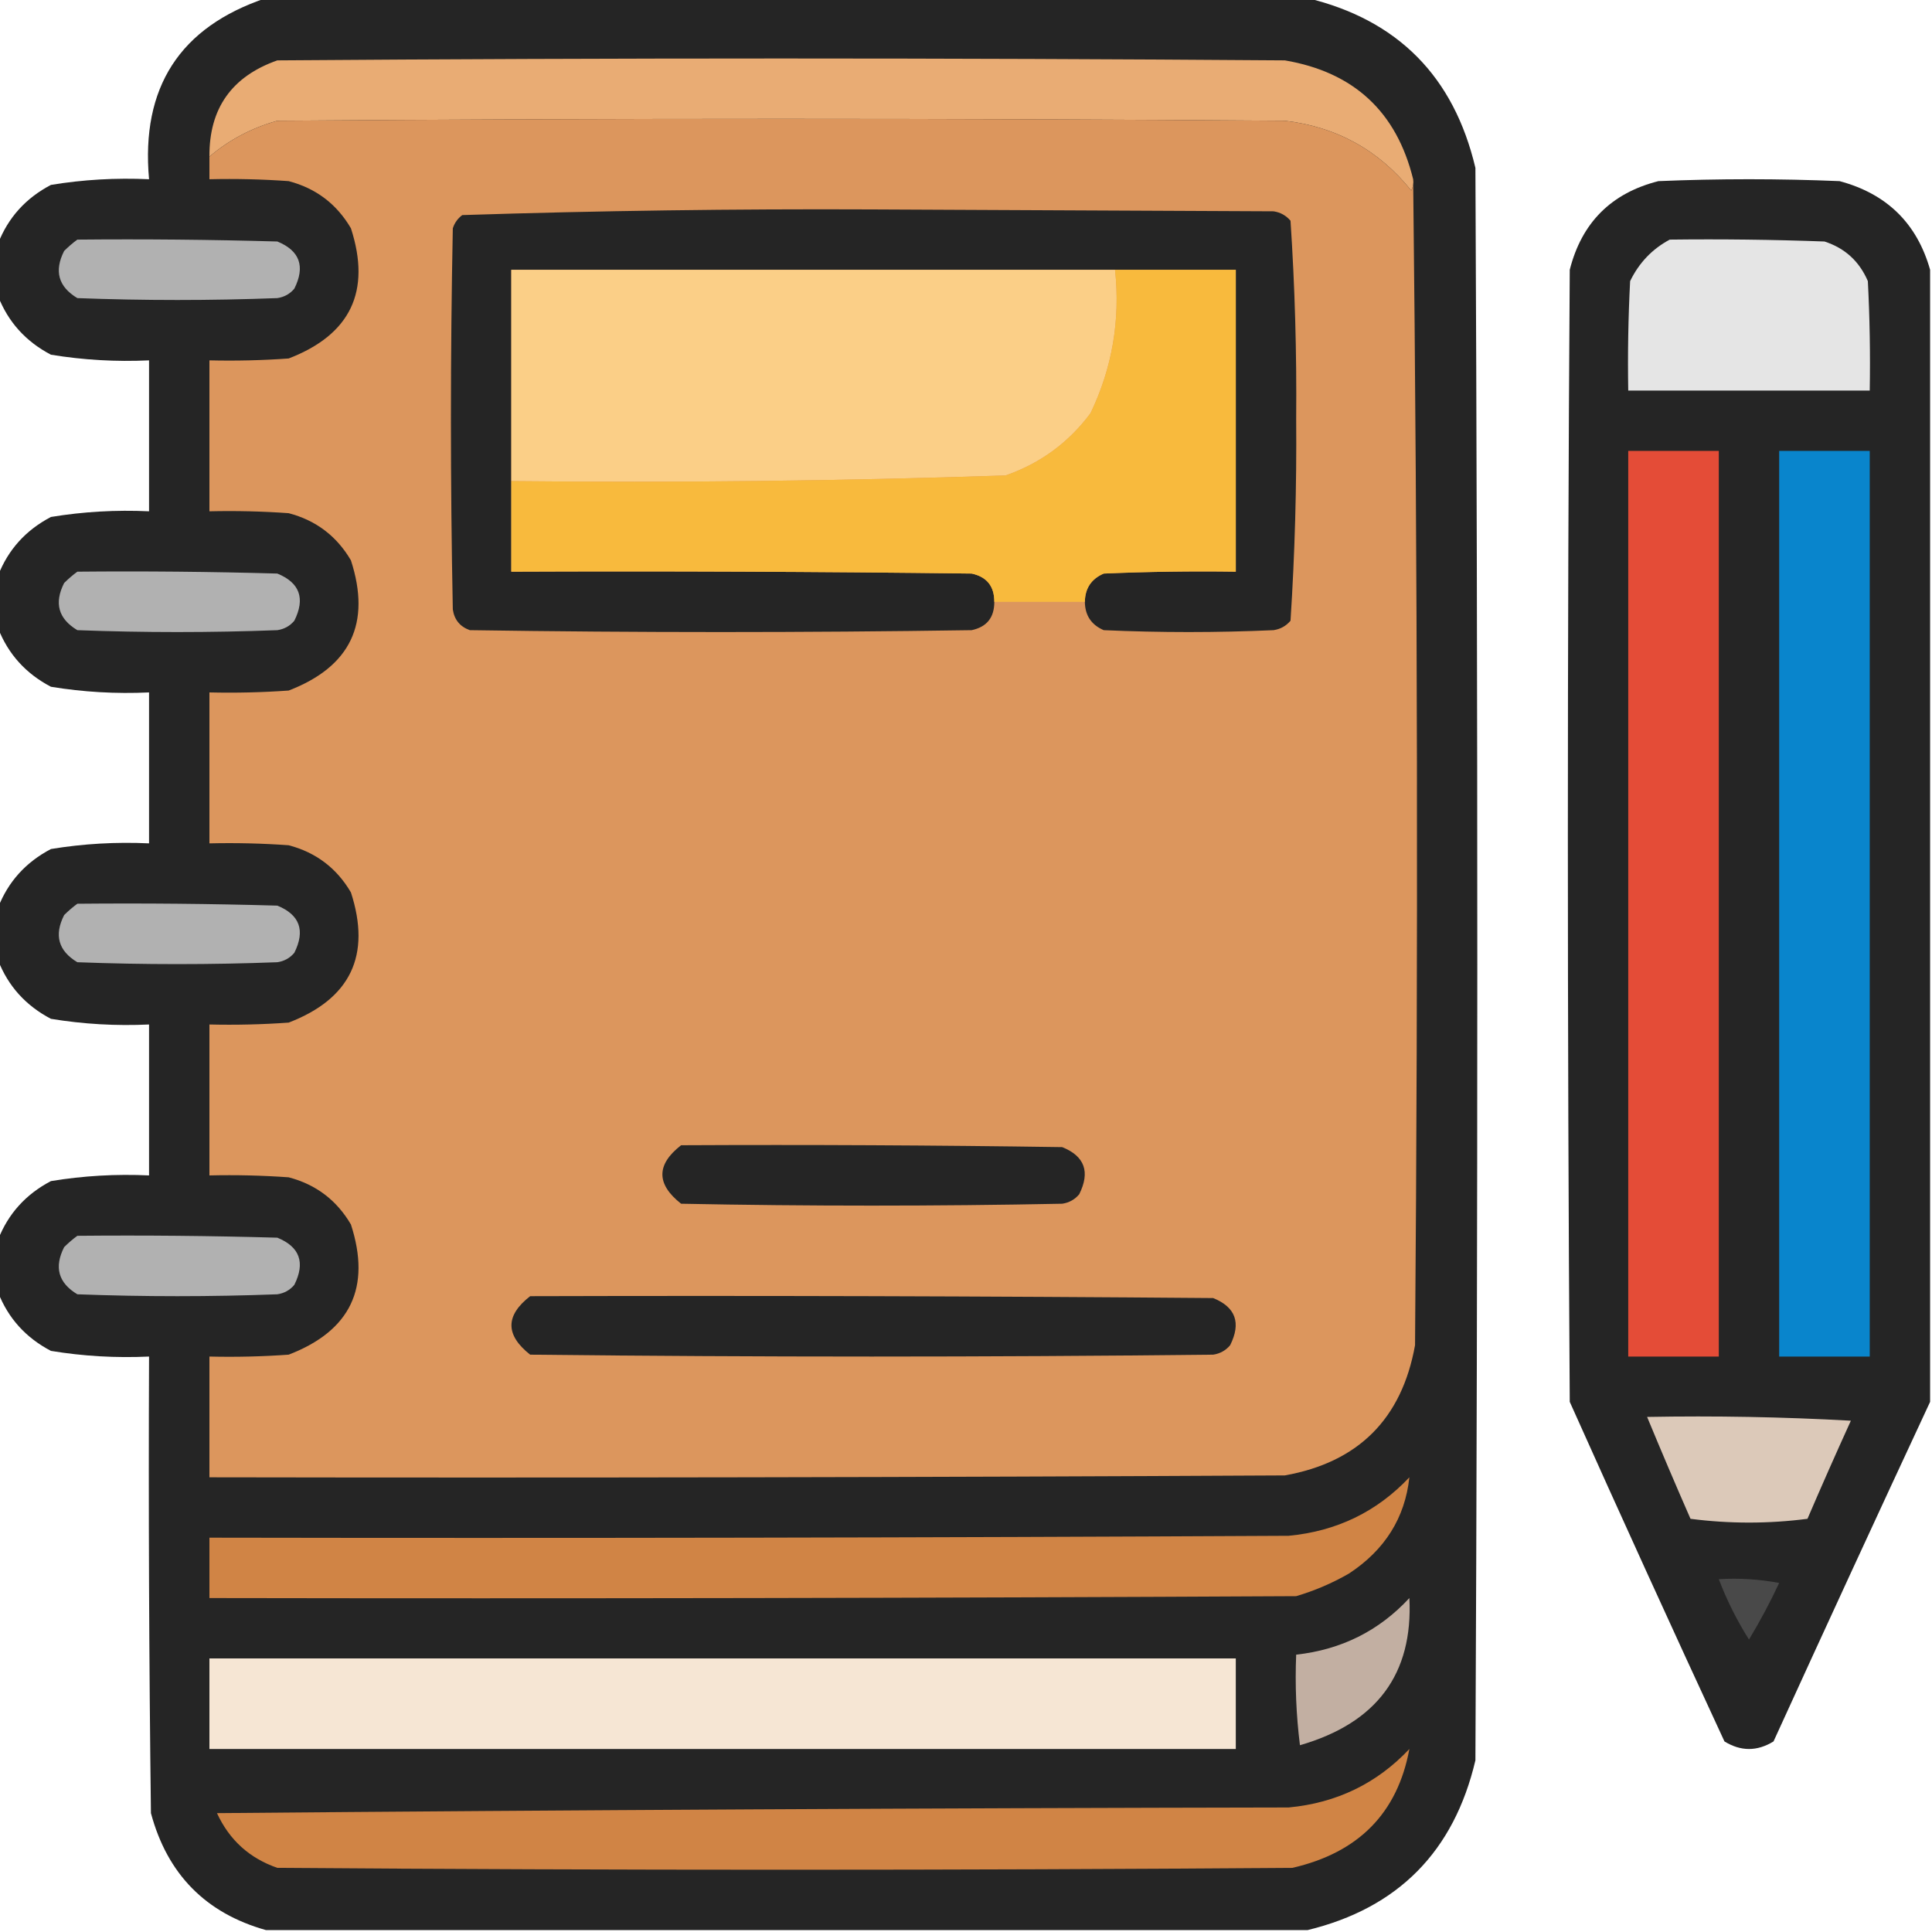 <?xml version="1.0" encoding="UTF-8"?>
<!DOCTYPE svg PUBLIC "-//W3C//DTD SVG 1.1//EN" "http://www.w3.org/Graphics/SVG/1.1/DTD/svg11.dtd">
<svg xmlns="http://www.w3.org/2000/svg" version="1.1" width="512px" height="512px" style="shape-rendering:geometricPrecision; text-rendering:geometricPrecision; image-rendering:optimizeQuality; fill-rule:evenodd; clip-rule:evenodd" xmlns:xlink="http://www.w3.org/1999/xlink">
<g><path style="opacity:0.996" fill="#252525" d="M 70.5,-0.5 C 162.5,-0.5 254.5,-0.5 346.5,-0.5C 370.459,5.293 385.292,20.293 391,44.5C 391.667,185.167 391.667,325.833 391,466.5C 385.319,490.68 370.486,505.68 346.5,511.5C 254.5,511.5 162.5,511.5 70.5,511.5C 54.516,507.015 44.349,496.681 40,480.5C 39.5,440.168 39.333,399.835 39.5,359.5C 30.75,359.91 22.084,359.41 13.5,358C 6.834,354.508 2.168,349.341 -0.5,342.5C -0.5,337.833 -0.5,333.167 -0.5,328.5C 2.168,321.659 6.834,316.492 13.5,313C 22.084,311.59 30.75,311.09 39.5,311.5C 39.5,298.167 39.5,284.833 39.5,271.5C 30.75,271.91 22.084,271.41 13.5,270C 6.834,266.508 2.168,261.341 -0.5,254.5C -0.5,249.833 -0.5,245.167 -0.5,240.5C 2.168,233.659 6.834,228.492 13.5,225C 22.084,223.59 30.75,223.09 39.5,223.5C 39.5,210.167 39.5,196.833 39.5,183.5C 30.75,183.91 22.084,183.41 13.5,182C 6.834,178.508 2.168,173.341 -0.5,166.5C -0.5,161.833 -0.5,157.167 -0.5,152.5C 2.168,145.659 6.834,140.492 13.5,137C 22.084,135.59 30.75,135.09 39.5,135.5C 39.5,122.167 39.5,108.833 39.5,95.5C 30.75,95.91 22.084,95.41 13.5,94C 6.834,90.508 2.168,85.341 -0.5,78.5C -0.5,73.833 -0.5,69.167 -0.5,64.5C 2.168,57.659 6.834,52.492 13.5,49C 22.084,47.59 30.75,47.09 39.5,47.5C 37.316,23.16 47.65,7.16 70.5,-0.5 Z"/></g>
<g><path style="opacity:1" fill="#e9ac74" d="M 374.5,47.5 C 374.649,48.552 374.483,49.552 374,50.5C 365.371,39.768 354.205,33.602 340.5,32C 251.5,31.333 162.5,31.333 73.5,32C 66.745,33.876 60.745,37.043 55.5,41.5C 55.403,28.755 61.403,20.255 73.5,16C 162.5,15.333 251.5,15.333 340.5,16C 358.771,19.107 370.105,29.607 374.5,47.5 Z"/></g>
<g><path style="opacity:1" fill="#dc965d" d="M 374.5,47.5 C 375.666,150.333 375.833,253.333 375,356.5C 371.491,376.009 359.991,387.509 340.5,391C 245.501,391.5 150.501,391.667 55.5,391.5C 55.5,380.833 55.5,370.167 55.5,359.5C 62.508,359.666 69.508,359.5 76.5,359C 92.908,352.684 98.408,341.184 93,324.5C 89.229,318.064 83.729,313.897 76.5,312C 69.508,311.5 62.508,311.334 55.5,311.5C 55.5,298.167 55.5,284.833 55.5,271.5C 62.508,271.666 69.508,271.5 76.5,271C 92.908,264.684 98.408,253.184 93,236.5C 89.229,230.064 83.729,225.897 76.5,224C 69.508,223.5 62.508,223.334 55.5,223.5C 55.5,210.167 55.5,196.833 55.5,183.5C 62.508,183.666 69.508,183.5 76.5,183C 92.908,176.684 98.408,165.184 93,148.5C 89.229,142.064 83.729,137.897 76.5,136C 69.508,135.5 62.508,135.334 55.5,135.5C 55.5,122.167 55.5,108.833 55.5,95.5C 62.508,95.666 69.508,95.5 76.5,95C 92.908,88.684 98.408,77.184 93,60.5C 89.229,54.064 83.729,49.897 76.5,48C 69.508,47.5 62.508,47.334 55.5,47.5C 55.5,45.5 55.5,43.5 55.5,41.5C 60.745,37.043 66.745,33.876 73.5,32C 162.5,31.333 251.5,31.333 340.5,32C 354.205,33.602 365.371,39.768 374,50.5C 374.483,49.552 374.649,48.552 374.5,47.5 Z"/></g>
<g><path style="opacity:0.995" fill="#252525" d="M 511.5,71.5 C 511.5,171.5 511.5,271.5 511.5,371.5C 497.592,401.355 483.759,431.355 470,461.5C 465.667,464.167 461.333,464.167 457,461.5C 443.14,431.584 429.473,401.584 416,371.5C 415.333,271.5 415.333,171.5 416,71.5C 419.167,59 427,51.167 439.5,48C 455.5,47.333 471.5,47.333 487.5,48C 500.015,51.349 508.015,59.182 511.5,71.5 Z"/></g>
<g><path style="opacity:1" fill="#252525" d="M 287.5,159.5 C 287.544,155.91 289.211,153.41 292.5,152C 304.162,151.5 315.829,151.333 327.5,151.5C 327.5,124.833 327.5,98.167 327.5,71.5C 316.833,71.5 306.167,71.5 295.5,71.5C 242.167,71.5 188.833,71.5 135.5,71.5C 135.5,90.167 135.5,108.833 135.5,127.5C 135.5,135.5 135.5,143.5 135.5,151.5C 176.168,151.333 216.835,151.5 257.5,152C 261.518,152.863 263.518,155.363 263.5,159.5C 263.513,163.65 261.513,166.15 257.5,167C 213.167,167.667 168.833,167.667 124.5,167C 121.898,166.065 120.398,164.232 120,161.5C 119.333,127.833 119.333,94.167 120,60.5C 120.465,59.069 121.299,57.903 122.5,57C 158.583,55.839 194.75,55.339 231,55.5C 266.5,55.667 302,55.833 337.5,56C 339.329,56.273 340.829,57.107 342,58.5C 343.154,75.912 343.654,93.412 343.5,111C 343.647,128.896 343.147,146.73 342,164.5C 340.829,165.893 339.329,166.727 337.5,167C 322.5,167.667 307.5,167.667 292.5,167C 289.211,165.59 287.544,163.09 287.5,159.5 Z"/></g>
<g><path style="opacity:1" fill="#b1b1b1" d="M 20.5,63.5 C 38.17,63.333 55.837,63.5 73.5,64C 79.448,66.433 80.948,70.6 78,76.5C 76.829,77.893 75.329,78.727 73.5,79C 55.833,79.667 38.167,79.667 20.5,79C 15.465,75.987 14.298,71.82 17,66.5C 18.145,65.364 19.312,64.364 20.5,63.5 Z"/></g>
<g><path style="opacity:1" fill="#e5e5e5" d="M 442.5,63.5 C 456.171,63.333 469.837,63.5 483.5,64C 488.91,65.743 492.744,69.243 495,74.5C 495.5,84.161 495.666,93.828 495.5,103.5C 474.167,103.5 452.833,103.5 431.5,103.5C 431.334,93.828 431.5,84.161 432,74.5C 434.357,69.645 437.857,65.979 442.5,63.5 Z"/></g>
<g><path style="opacity:1" fill="#fbcf87" d="M 295.5,71.5 C 296.917,84.858 294.75,97.525 289,109.5C 283.211,117.283 275.711,122.783 266.5,126C 222.863,127.462 179.196,127.962 135.5,127.5C 135.5,108.833 135.5,90.167 135.5,71.5C 188.833,71.5 242.167,71.5 295.5,71.5 Z"/></g>
<g><path style="opacity:1" fill="#f8ba3d" d="M 295.5,71.5 C 306.167,71.5 316.833,71.5 327.5,71.5C 327.5,98.167 327.5,124.833 327.5,151.5C 315.829,151.333 304.162,151.5 292.5,152C 289.211,153.41 287.544,155.91 287.5,159.5C 279.5,159.5 271.5,159.5 263.5,159.5C 263.518,155.363 261.518,152.863 257.5,152C 216.835,151.5 176.168,151.333 135.5,151.5C 135.5,143.5 135.5,135.5 135.5,127.5C 179.196,127.962 222.863,127.462 266.5,126C 275.711,122.783 283.211,117.283 289,109.5C 294.75,97.525 296.917,84.858 295.5,71.5 Z"/></g>
<g><path style="opacity:1" fill="#e44c37" d="M 431.5,119.5 C 439.5,119.5 447.5,119.5 455.5,119.5C 455.5,199.5 455.5,279.5 455.5,359.5C 447.5,359.5 439.5,359.5 431.5,359.5C 431.5,279.5 431.5,199.5 431.5,119.5 Z"/></g>
<g><path style="opacity:1" fill="#0985cc" d="M 471.5,119.5 C 479.5,119.5 487.5,119.5 495.5,119.5C 495.5,199.5 495.5,279.5 495.5,359.5C 487.5,359.5 479.5,359.5 471.5,359.5C 471.5,279.5 471.5,199.5 471.5,119.5 Z"/></g>
<g><path style="opacity:1" fill="#b1b1b1" d="M 20.5,151.5 C 38.17,151.333 55.837,151.5 73.5,152C 79.448,154.433 80.948,158.6 78,164.5C 76.829,165.893 75.329,166.727 73.5,167C 55.833,167.667 38.167,167.667 20.5,167C 15.465,163.987 14.298,159.82 17,154.5C 18.145,153.364 19.312,152.364 20.5,151.5 Z"/></g>
<g><path style="opacity:1" fill="#b1b1b1" d="M 20.5,239.5 C 38.17,239.333 55.837,239.5 73.5,240C 79.448,242.433 80.948,246.6 78,252.5C 76.829,253.893 75.329,254.727 73.5,255C 55.833,255.667 38.167,255.667 20.5,255C 15.465,251.987 14.298,247.82 17,242.5C 18.145,241.364 19.312,240.364 20.5,239.5 Z"/></g>
<g><path style="opacity:1" fill="#252525" d="M 180.5,303.5 C 214.168,303.333 247.835,303.5 281.5,304C 287.462,306.405 288.962,310.571 286,316.5C 284.829,317.893 283.329,318.727 281.5,319C 247.833,319.667 214.167,319.667 180.5,319C 173.889,313.798 173.889,308.631 180.5,303.5 Z"/></g>
<g><path style="opacity:1" fill="#b1b1b1" d="M 20.5,327.5 C 38.17,327.333 55.837,327.5 73.5,328C 79.448,330.433 80.948,334.6 78,340.5C 76.829,341.893 75.329,342.727 73.5,343C 55.833,343.667 38.167,343.667 20.5,343C 15.465,339.987 14.298,335.82 17,330.5C 18.145,329.364 19.312,328.364 20.5,327.5 Z"/></g>
<g><path style="opacity:1" fill="#252525" d="M 140.5,343.5 C 200.834,343.333 261.168,343.5 321.5,344C 327.462,346.405 328.962,350.571 326,356.5C 324.829,357.893 323.329,358.727 321.5,359C 261.167,359.667 200.833,359.667 140.5,359C 133.889,353.798 133.889,348.631 140.5,343.5 Z"/></g>
<g><path style="opacity:1" fill="#dcc9b9" d="M 436.5,375.5 C 454.512,375.167 472.512,375.5 490.5,376.5C 486.57,385.125 482.736,393.792 479,402.5C 468.667,403.833 458.333,403.833 448,402.5C 444.063,393.517 440.23,384.517 436.5,375.5 Z"/></g>
<g><path style="opacity:1" fill="#d08445" d="M 373.5,391.5 C 372.342,402.248 367.009,410.748 357.5,417C 353.055,419.557 348.389,421.557 343.5,423C 247.501,423.5 151.501,423.667 55.5,423.5C 55.5,418.167 55.5,412.833 55.5,407.5C 150.834,407.667 246.167,407.5 341.5,407C 354.228,405.801 364.895,400.634 373.5,391.5 Z"/></g>
<g><path style="opacity:1" fill="#494949" d="M 455.5,418.5 C 460.875,418.172 466.208,418.505 471.5,419.5C 469.103,424.627 466.436,429.627 463.5,434.5C 460.279,429.392 457.613,424.059 455.5,418.5 Z"/></g>
<g><path style="opacity:1" fill="#c2afa2" d="M 373.5,423.5 C 374.51,443.627 364.843,456.627 344.5,462.5C 343.502,454.528 343.169,446.528 343.5,438.5C 355.473,437.18 365.473,432.18 373.5,423.5 Z"/></g>
<g><path style="opacity:1" fill="#f6e6d4" d="M 55.5,439.5 C 146.167,439.5 236.833,439.5 327.5,439.5C 327.5,447.5 327.5,455.5 327.5,463.5C 236.833,463.5 146.167,463.5 55.5,463.5C 55.5,455.5 55.5,447.5 55.5,439.5 Z"/></g>
<g><path style="opacity:1" fill="#d08445" d="M 373.5,463.5 C 370.366,480.474 360.032,490.974 342.5,495C 252.833,495.667 163.167,495.667 73.5,495C 66.118,492.453 60.785,487.62 57.5,480.5C 152.165,479.667 246.832,479.167 341.5,479C 354.228,477.801 364.895,472.634 373.5,463.5 Z"/></g>
</svg>
